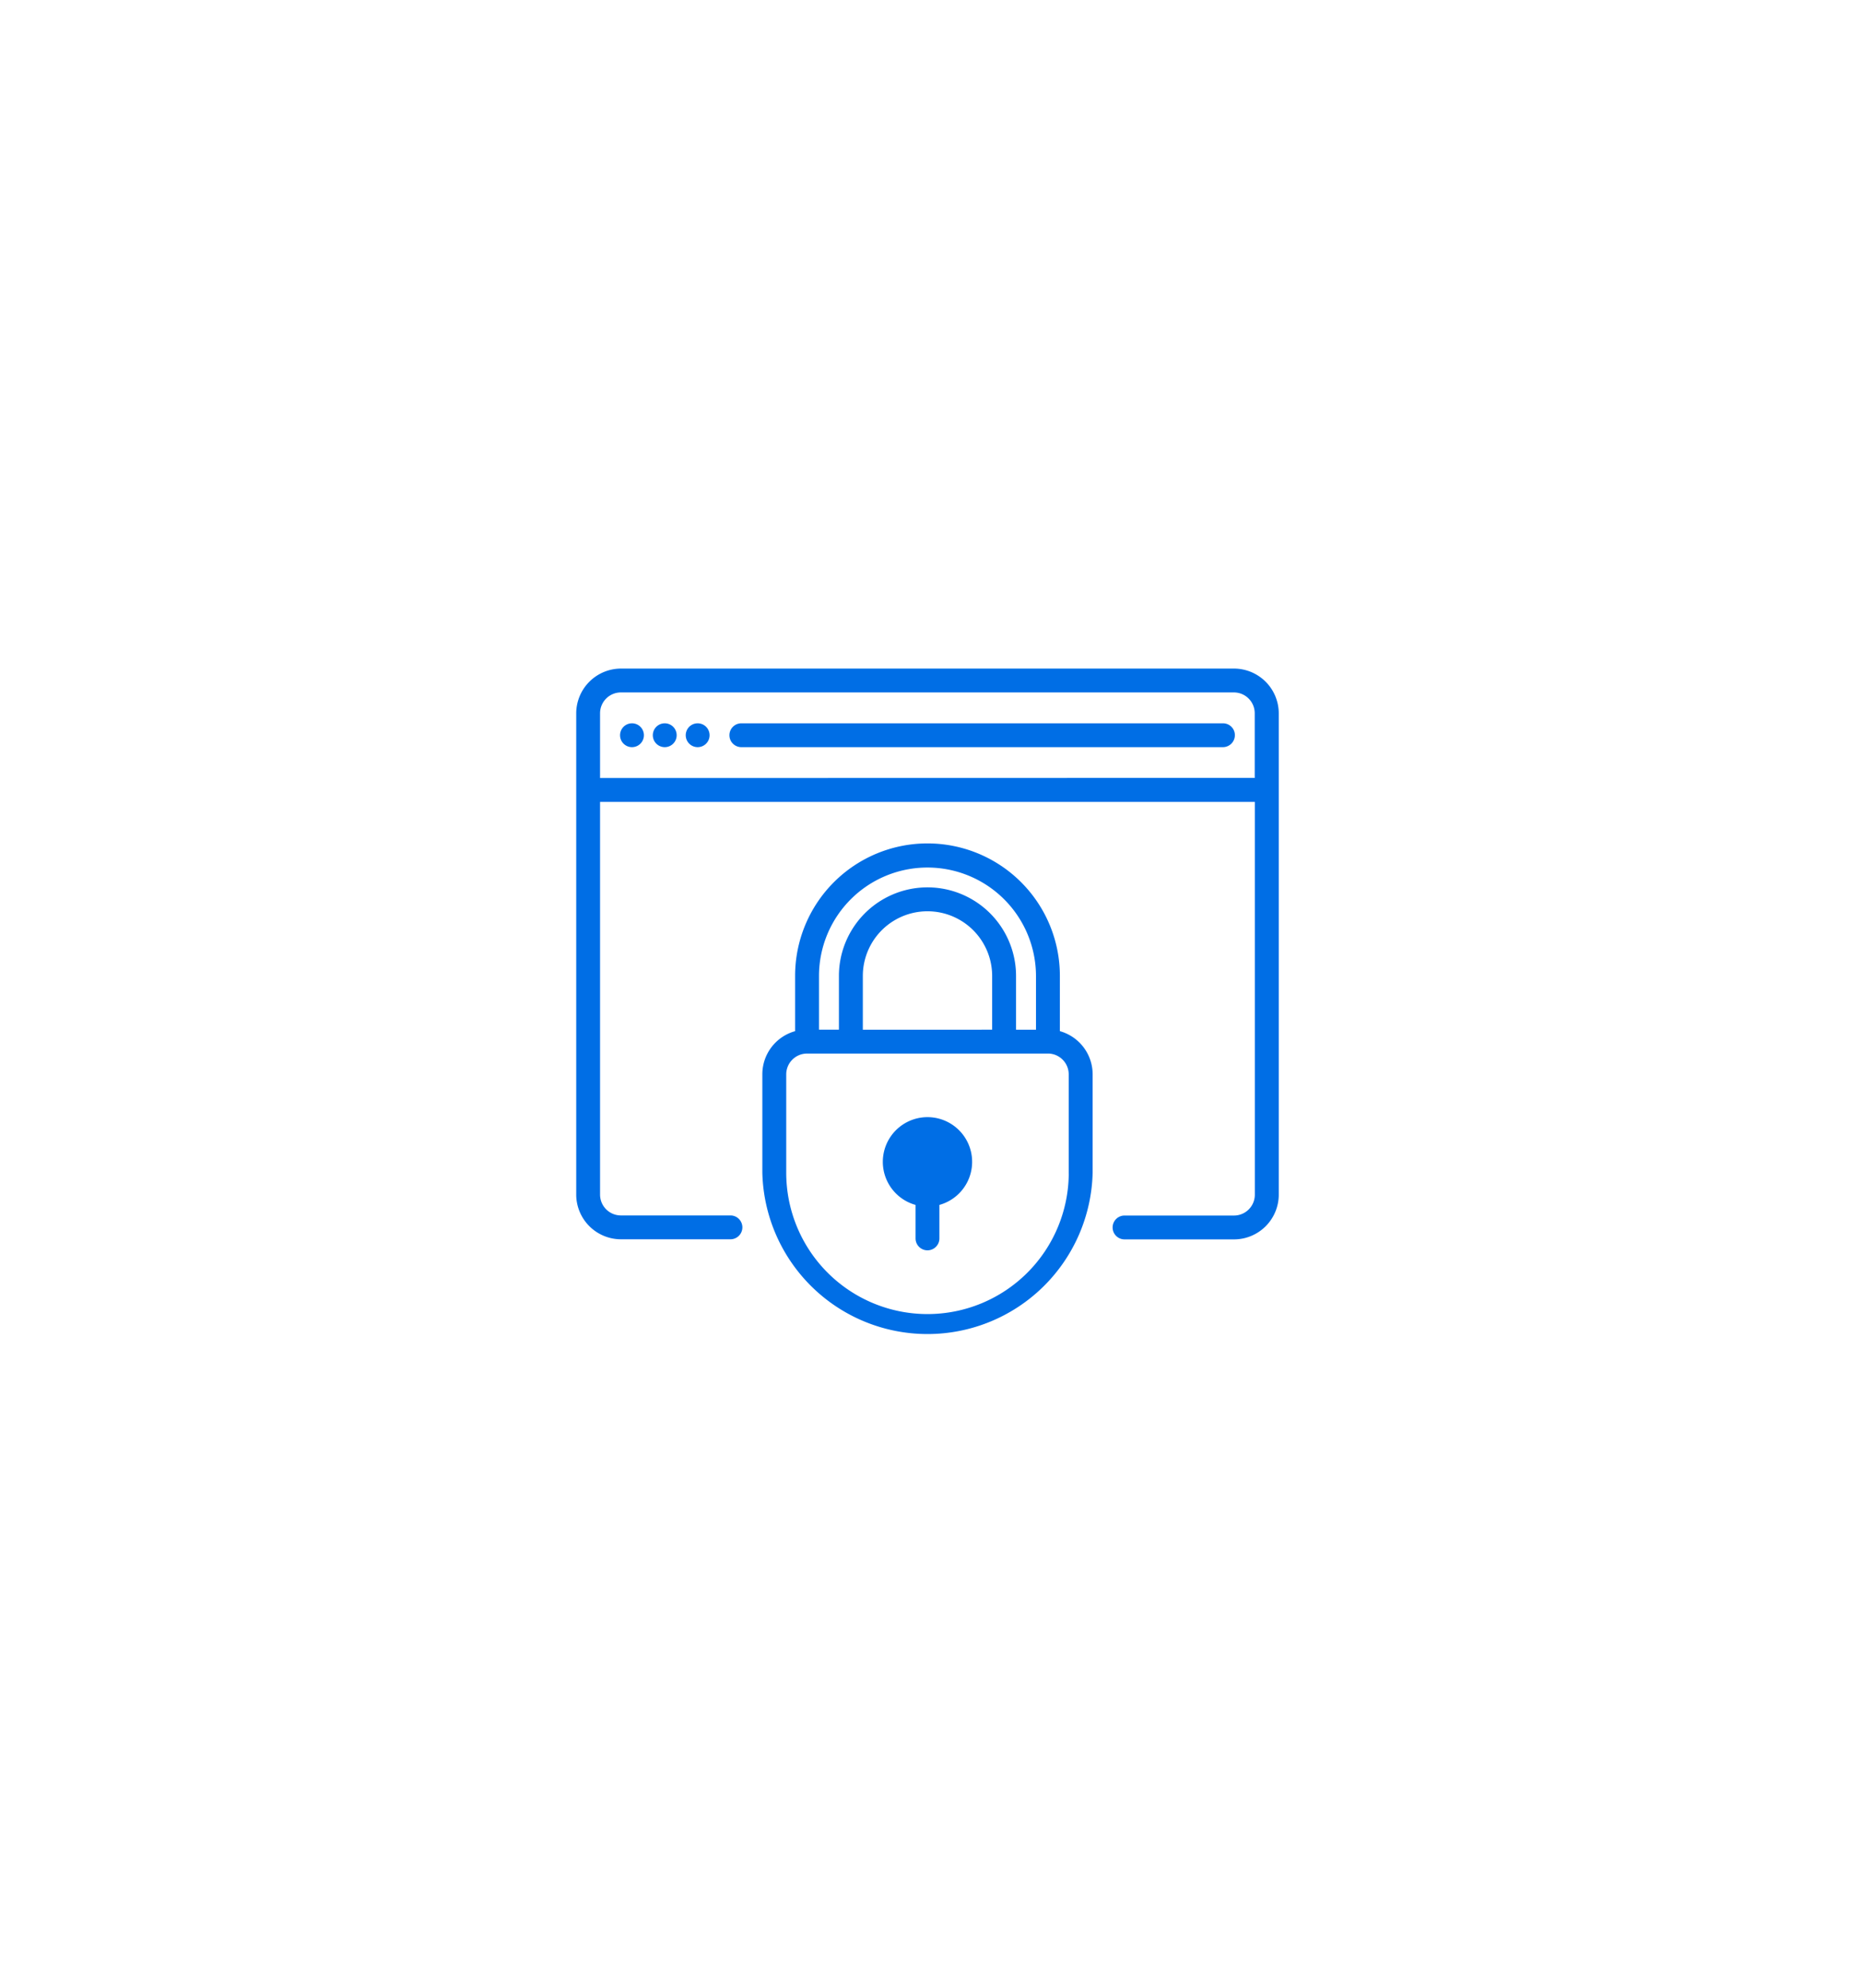 <svg xmlns="http://www.w3.org/2000/svg" xmlns:xlink="http://www.w3.org/1999/xlink" viewBox="0 0 164 175">
  <defs>
    <style>
      .cls-1 {
        fill: #fff;
      }

      .cls-2, .cls-3 {
        fill: #006ee5;
      }

      .cls-2 {
        stroke: #006ee5;
        stroke-width: 0.3px;
      }

      .cls-4 {
        fill: none;
      }

      .cls-5 {
        filter: url(#Rectangle_63);
      }
    </style>
    <filter id="Rectangle_63" x="9.043" y="23.281" width="145" height="141" filterUnits="userSpaceOnUse">
      <feOffset dy="6" input="SourceAlpha"/>
      <feGaussianBlur stdDeviation="3" result="blur"/>
      <feFlood flood-opacity="0.161"/>
      <feComposite operator="in" in2="blur"/>
      <feComposite in="SourceGraphic"/>
    </filter>
  </defs>
  <g id="Group_2114" data-name="Group 2114" transform="translate(-250 -2721)">
    <g id="Group_1047" data-name="Group 1047" transform="translate(282.043 2760.676)">
      <g id="Group_1041" data-name="Group 1041" transform="translate(-14 -13.394)">
        <g id="Group_749" data-name="Group 749" transform="translate(0)">
          <g class="cls-5" transform="matrix(1, 0, 0, 1, -18.04, -26.28)">
            <rect id="Rectangle_63-2" data-name="Rectangle 63" class="cls-1" width="127" height="123" rx="61.5" transform="translate(18.04 26.28)"/>
          </g>
        </g>
      </g>
      <g id="Group_2115" data-name="Group 2115" transform="translate(18.859 19.335)">
        <path id="Path_663" data-name="Path 663" class="cls-2" d="M57.789,0h-54A3.8,3.8,0,0,0,0,3.785V46.159a3.794,3.794,0,0,0,3.788,3.785h9.646a.9.9,0,1,0,0-1.8H3.788A1.985,1.985,0,0,1,1.8,46.159V11.438h57.97V46.171a1.985,1.985,0,0,1-1.984,1.982H48.144a.9.9,0,1,0,0,1.8h9.646a3.794,3.794,0,0,0,3.788-3.785V3.785A3.8,3.8,0,0,0,57.789,0ZM1.8,9.636V3.785A1.985,1.985,0,0,1,3.788,1.8H57.777a1.985,1.985,0,0,1,1.984,1.982V9.624L1.8,9.636Z"/>
        <path id="Path_664" data-name="Path 664" class="cls-2" d="M33,40.1h0a.9.9,0,1,0,.9.9A.9.9,0,0,0,33,40.1Z" transform="translate(-28.239 -35.282)"/>
        <path id="Path_665" data-name="Path 665" class="cls-2" d="M81.1,40.1h0a.9.9,0,1,0,.9.9A.9.9,0,0,0,81.1,40.1Z" transform="translate(-70.554 -35.282)"/>
        <path id="Path_666" data-name="Path 666" class="cls-2" d="M57,40.1h0a.9.9,0,1,0,.9.9A.9.9,0,0,0,57,40.1Z" transform="translate(-49.353 -35.282)"/>
        <path id="Path_667" data-name="Path 667" class="cls-2" d="M155.521,40.1H113.1a.9.9,0,1,0,0,1.8h42.419a.908.908,0,0,0,.9-.9A.893.893,0,0,0,155.521,40.1Z" transform="translate(-98.706 -35.282)"/>
        <path id="Path_668" data-name="Path 668" class="cls-2" d="M162.206,144.684V139.7a11.51,11.51,0,0,0-23.02,0v4.986a3.788,3.788,0,0,0-2.886,3.676v8.662a14.4,14.4,0,0,0,28.792,0V148.36A3.8,3.8,0,0,0,162.206,144.684Zm-11.51-14.67a9.711,9.711,0,0,1,9.706,9.7v4.878h-2.057V139.71a7.649,7.649,0,0,0-15.3,0v4.878H140.99V139.71A9.7,9.7,0,0,1,150.7,130.014Zm12.592,27.02a12.592,12.592,0,0,1-25.184,0v-8.662a1.985,1.985,0,0,1,1.984-1.982h21.57a.9.9,0,1,0,0-1.8H144.851V139.71a5.845,5.845,0,0,1,11.69,0v4.878h-1.022a.9.9,0,1,0,0,1.8H161.3a1.985,1.985,0,0,1,1.984,1.982v8.662Z" transform="translate(-119.907 -112.798)"/>
        <path id="Path_669" data-name="Path 669" class="cls-2" d="M228.288,328.7a3.785,3.785,0,0,0-.9,7.461v3.064a.9.9,0,0,0,1.8,0v-3.064a3.785,3.785,0,0,0-.9-7.461Zm0,5.779a1.982,1.982,0,1,1,1.984-1.982A1.985,1.985,0,0,1,228.288,334.479Z" transform="translate(-197.5 -289.209)"/>
      </g>
      <circle id="Ellipse_3936" data-name="Ellipse 3936" class="cls-3" cx="2.5" cy="2.5" r="2.5" transform="translate(46.957 60.324)"/>
    </g>
    <rect id="Rectangle_228" data-name="Rectangle 228" class="cls-4" width="164" height="175" transform="translate(250 2721)"/>
  </g>
</svg>
